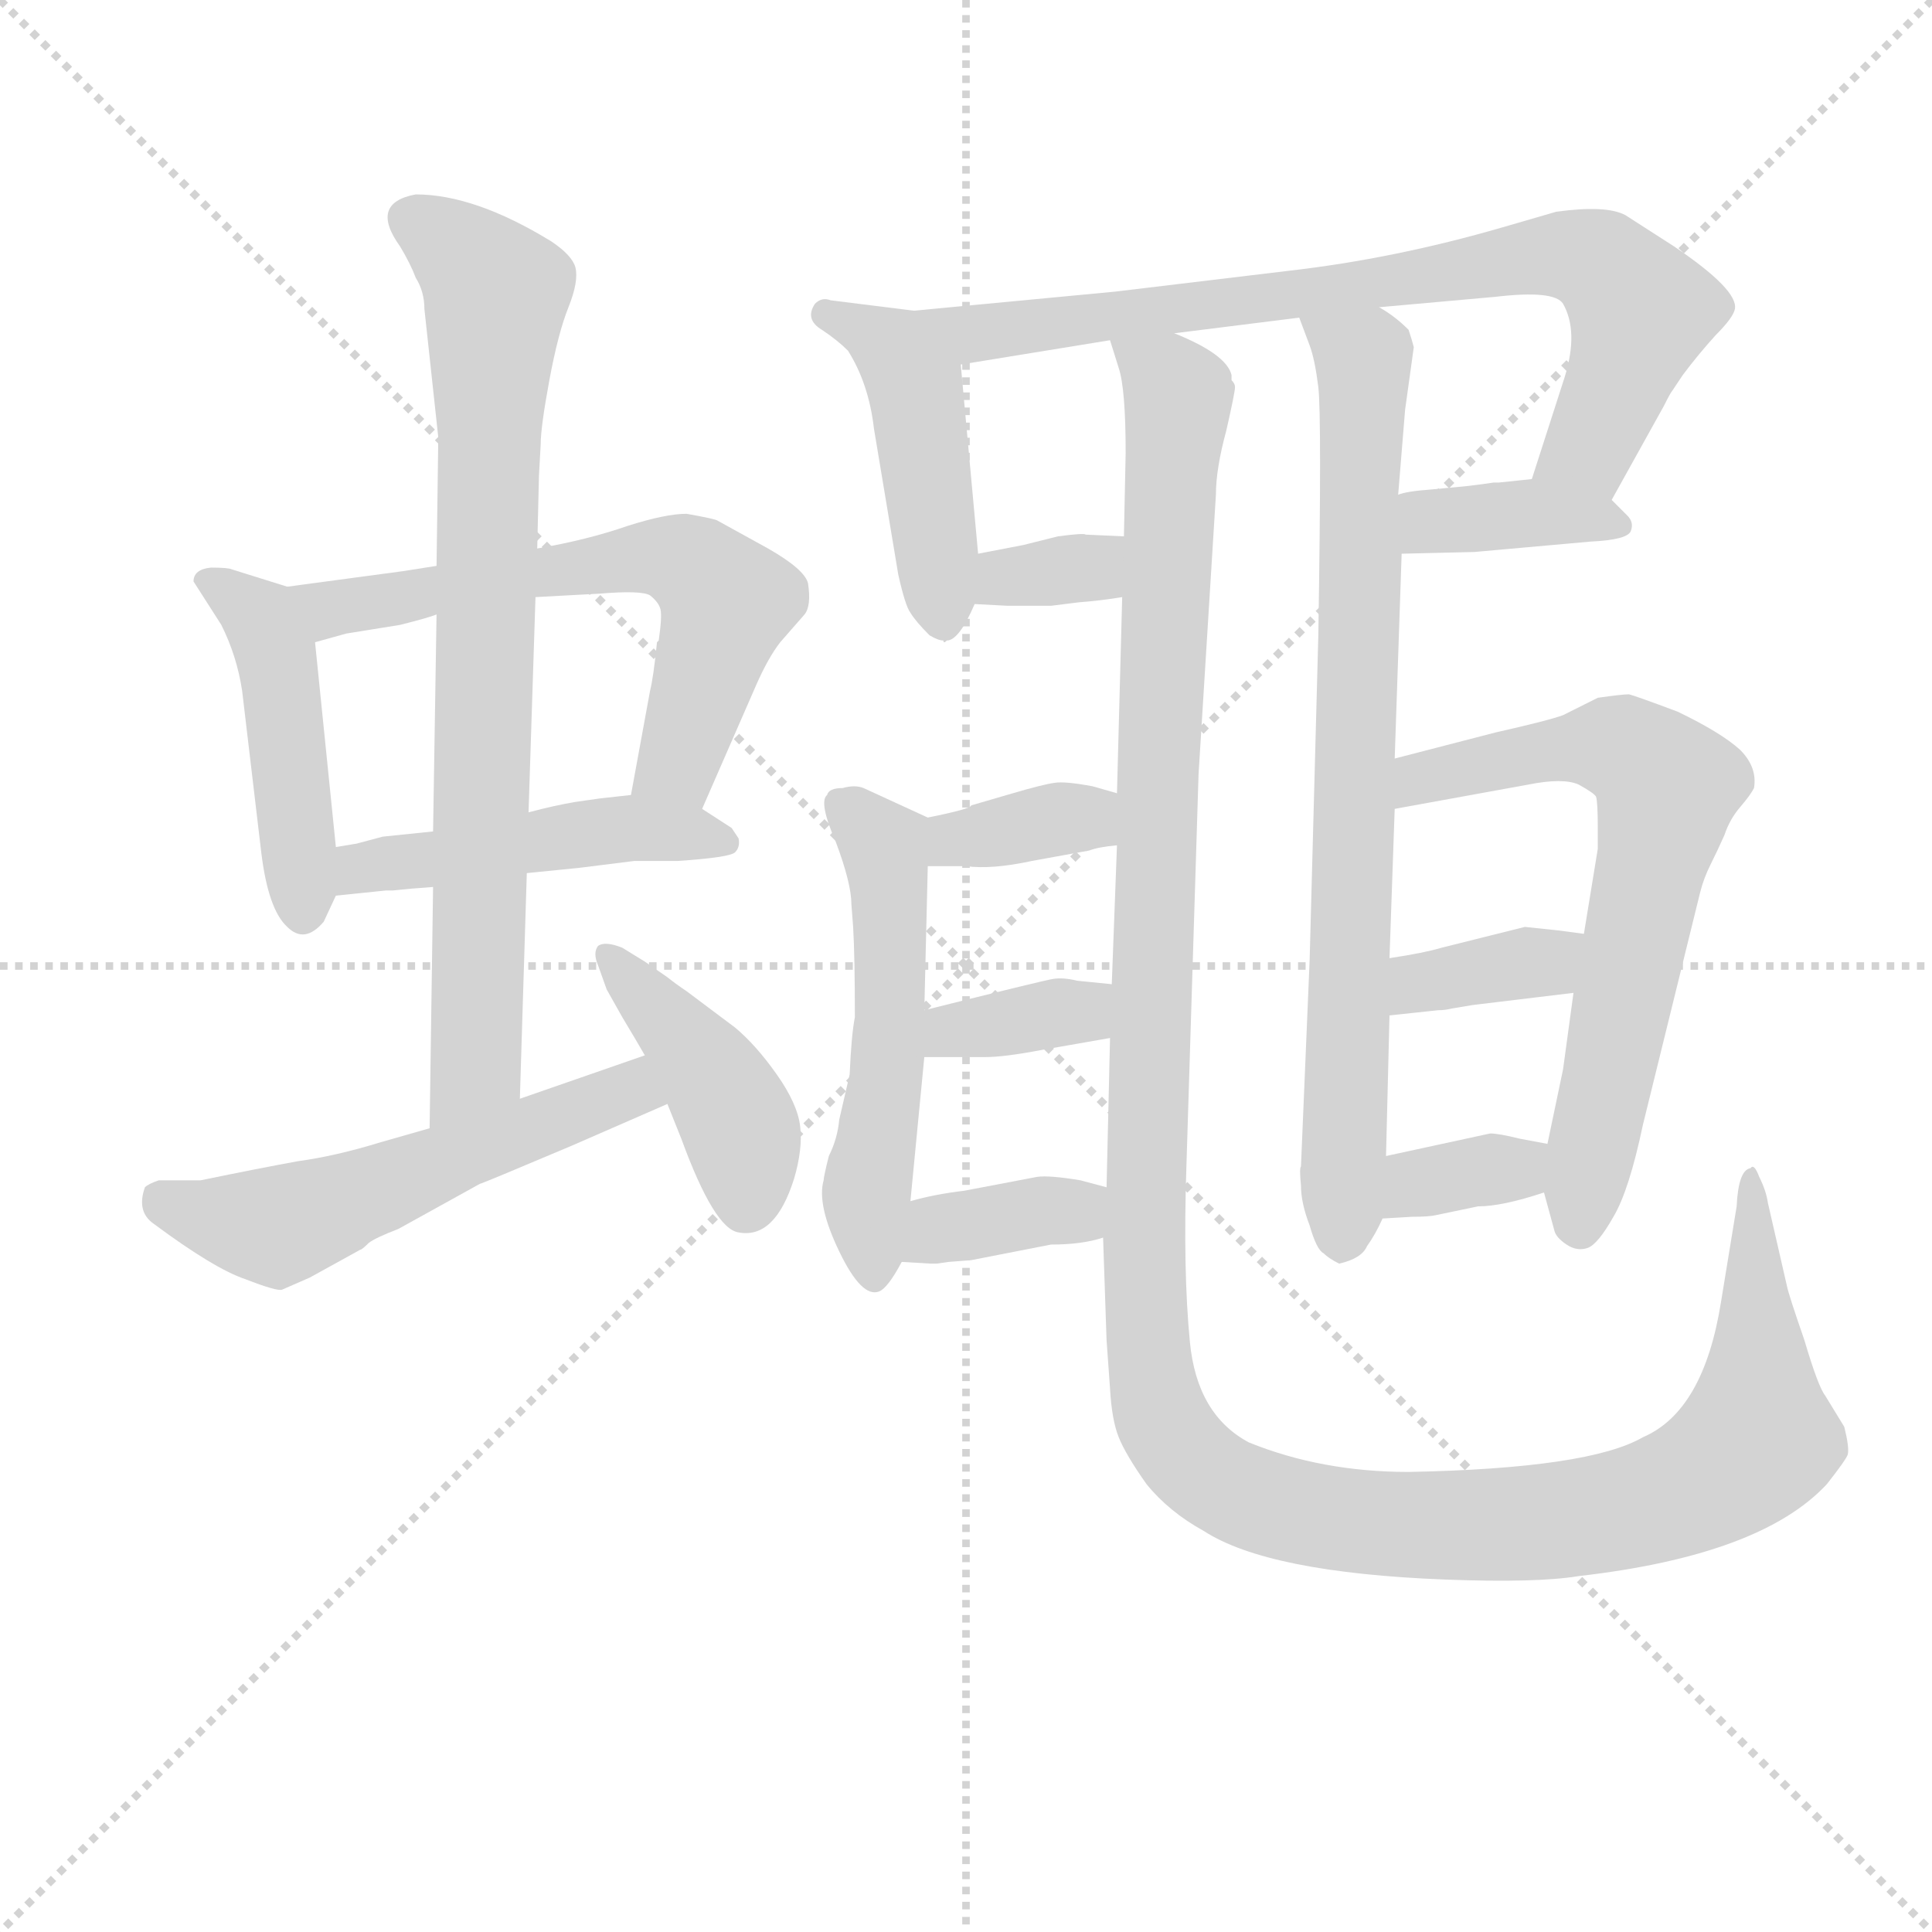 <svg version="1.1" viewBox="0 0 1024 1024" xmlns="http://www.w3.org/2000/svg">
  <g stroke="lightgray" stroke-dasharray="1,1" stroke-width="1" transform="scale(4, 4)">
    <line x1="0" y1="0" x2="256" y2="256"></line>
    <line x1="256" y1="0" x2="0" y2="256"></line>
    <line x1="128" y1="0" x2="128" y2="256"></line>
    <line x1="0" y1="128" x2="256" y2="128"></line>
  </g>
<g transform="scale(0.92, -0.92) translate(60, -900)">
   <style type="text/css">
    @keyframes keyframes0 {
      from {
       stroke: blue;
       stroke-dashoffset: 461;
       stroke-width: 128;
       }
       60% {
       animation-timing-function: step-end;
       stroke: blue;
       stroke-dashoffset: 0;
       stroke-width: 128;
       }
       to {
       stroke: black;
       stroke-width: 1024;
       }
       }
       #make-me-a-hanzi-animation-0 {
         animation: keyframes0 0.625s both;
         animation-delay: 0s;
         animation-timing-function: linear;
       }
    @keyframes keyframes1 {
      from {
       stroke: blue;
       stroke-dashoffset: 635;
       stroke-width: 128;
       }
       67% {
       animation-timing-function: step-end;
       stroke: blue;
       stroke-dashoffset: 0;
       stroke-width: 128;
       }
       to {
       stroke: black;
       stroke-width: 1024;
       }
       }
       #make-me-a-hanzi-animation-1 {
         animation: keyframes1 0.767s both;
         animation-delay: 0.625s;
         animation-timing-function: linear;
       }
    @keyframes keyframes2 {
      from {
       stroke: blue;
       stroke-dashoffset: 481;
       stroke-width: 128;
       }
       61% {
       animation-timing-function: step-end;
       stroke: blue;
       stroke-dashoffset: 0;
       stroke-width: 128;
       }
       to {
       stroke: black;
       stroke-width: 1024;
       }
       }
       #make-me-a-hanzi-animation-2 {
         animation: keyframes2 0.641s both;
         animation-delay: 1.392s;
         animation-timing-function: linear;
       }
    @keyframes keyframes3 {
      from {
       stroke: blue;
       stroke-dashoffset: 799;
       stroke-width: 128;
       }
       72% {
       animation-timing-function: step-end;
       stroke: blue;
       stroke-dashoffset: 0;
       stroke-width: 128;
       }
       to {
       stroke: black;
       stroke-width: 1024;
       }
       }
       #make-me-a-hanzi-animation-3 {
         animation: keyframes3 0.9s both;
         animation-delay: 2.033s;
         animation-timing-function: linear;
       }
    @keyframes keyframes4 {
      from {
       stroke: blue;
       stroke-dashoffset: 555;
       stroke-width: 128;
       }
       64% {
       animation-timing-function: step-end;
       stroke: blue;
       stroke-dashoffset: 0;
       stroke-width: 128;
       }
       to {
       stroke: black;
       stroke-width: 1024;
       }
       }
       #make-me-a-hanzi-animation-4 {
         animation: keyframes4 0.702s both;
         animation-delay: 2.934s;
         animation-timing-function: linear;
       }
    @keyframes keyframes5 {
      from {
       stroke: blue;
       stroke-dashoffset: 425;
       stroke-width: 128;
       }
       58% {
       animation-timing-function: step-end;
       stroke: blue;
       stroke-dashoffset: 0;
       stroke-width: 128;
       }
       to {
       stroke: black;
       stroke-width: 1024;
       }
       }
       #make-me-a-hanzi-animation-5 {
         animation: keyframes5 0.596s both;
         animation-delay: 3.635s;
         animation-timing-function: linear;
       }
    @keyframes keyframes6 {
      from {
       stroke: blue;
       stroke-dashoffset: 464;
       stroke-width: 128;
       }
       60% {
       animation-timing-function: step-end;
       stroke: blue;
       stroke-dashoffset: 0;
       stroke-width: 128;
       }
       to {
       stroke: black;
       stroke-width: 1024;
       }
       }
       #make-me-a-hanzi-animation-6 {
         animation: keyframes6 0.628s both;
         animation-delay: 4.231s;
         animation-timing-function: linear;
       }
    @keyframes keyframes7 {
      from {
       stroke: blue;
       stroke-dashoffset: 797;
       stroke-width: 128;
       }
       72% {
       animation-timing-function: step-end;
       stroke: blue;
       stroke-dashoffset: 0;
       stroke-width: 128;
       }
       to {
       stroke: black;
       stroke-width: 1024;
       }
       }
       #make-me-a-hanzi-animation-7 {
         animation: keyframes7 0.899s both;
         animation-delay: 4.859s;
         animation-timing-function: linear;
       }
    @keyframes keyframes8 {
      from {
       stroke: blue;
       stroke-dashoffset: 338;
       stroke-width: 128;
       }
       52% {
       animation-timing-function: step-end;
       stroke: blue;
       stroke-dashoffset: 0;
       stroke-width: 128;
       }
       to {
       stroke: black;
       stroke-width: 1024;
       }
       }
       #make-me-a-hanzi-animation-8 {
         animation: keyframes8 0.525s both;
         animation-delay: 5.757s;
         animation-timing-function: linear;
       }
    @keyframes keyframes9 {
      from {
       stroke: blue;
       stroke-dashoffset: 382;
       stroke-width: 128;
       }
       55% {
       animation-timing-function: step-end;
       stroke: blue;
       stroke-dashoffset: 0;
       stroke-width: 128;
       }
       to {
       stroke: black;
       stroke-width: 1024;
       }
       }
       #make-me-a-hanzi-animation-9 {
         animation: keyframes9 0.561s both;
         animation-delay: 6.282s;
         animation-timing-function: linear;
       }
    @keyframes keyframes10 {
      from {
       stroke: blue;
       stroke-dashoffset: 1416;
       stroke-width: 128;
       }
       82% {
       animation-timing-function: step-end;
       stroke: blue;
       stroke-dashoffset: 0;
       stroke-width: 128;
       }
       to {
       stroke: black;
       stroke-width: 1024;
       }
       }
       #make-me-a-hanzi-animation-10 {
         animation: keyframes10 1.402s both;
         animation-delay: 6.843s;
         animation-timing-function: linear;
       }
    @keyframes keyframes11 {
      from {
       stroke: blue;
       stroke-dashoffset: 801;
       stroke-width: 128;
       }
       72% {
       animation-timing-function: step-end;
       stroke: blue;
       stroke-dashoffset: 0;
       stroke-width: 128;
       }
       to {
       stroke: black;
       stroke-width: 1024;
       }
       }
       #make-me-a-hanzi-animation-11 {
         animation: keyframes11 0.902s both;
         animation-delay: 8.246s;
         animation-timing-function: linear;
       }
    @keyframes keyframes12 {
      from {
       stroke: blue;
       stroke-dashoffset: 359;
       stroke-width: 128;
       }
       54% {
       animation-timing-function: step-end;
       stroke: blue;
       stroke-dashoffset: 0;
       stroke-width: 128;
       }
       to {
       stroke: black;
       stroke-width: 1024;
       }
       }
       #make-me-a-hanzi-animation-12 {
         animation: keyframes12 0.542s both;
         animation-delay: 9.147s;
         animation-timing-function: linear;
       }
    @keyframes keyframes13 {
      from {
       stroke: blue;
       stroke-dashoffset: 539;
       stroke-width: 128;
       }
       64% {
       animation-timing-function: step-end;
       stroke: blue;
       stroke-dashoffset: 0;
       stroke-width: 128;
       }
       to {
       stroke: black;
       stroke-width: 1024;
       }
       }
       #make-me-a-hanzi-animation-13 {
         animation: keyframes13 0.689s both;
         animation-delay: 9.69s;
         animation-timing-function: linear;
       }
    @keyframes keyframes14 {
      from {
       stroke: blue;
       stroke-dashoffset: 359;
       stroke-width: 128;
       }
       54% {
       animation-timing-function: step-end;
       stroke: blue;
       stroke-dashoffset: 0;
       stroke-width: 128;
       }
       to {
       stroke: black;
       stroke-width: 1024;
       }
       }
       #make-me-a-hanzi-animation-14 {
         animation: keyframes14 0.542s both;
         animation-delay: 10.378s;
         animation-timing-function: linear;
       }
    @keyframes keyframes15 {
      from {
       stroke: blue;
       stroke-dashoffset: 367;
       stroke-width: 128;
       }
       54% {
       animation-timing-function: step-end;
       stroke: blue;
       stroke-dashoffset: 0;
       stroke-width: 128;
       }
       to {
       stroke: black;
       stroke-width: 1024;
       }
       }
       #make-me-a-hanzi-animation-15 {
         animation: keyframes15 0.549s both;
         animation-delay: 10.92s;
         animation-timing-function: linear;
       }
    @keyframes keyframes16 {
      from {
       stroke: blue;
       stroke-dashoffset: 679;
       stroke-width: 128;
       }
       69% {
       animation-timing-function: step-end;
       stroke: blue;
       stroke-dashoffset: 0;
       stroke-width: 128;
       }
       to {
       stroke: black;
       stroke-width: 1024;
       }
       }
       #make-me-a-hanzi-animation-16 {
         animation: keyframes16 0.803s both;
         animation-delay: 11.469s;
         animation-timing-function: linear;
       }
    @keyframes keyframes17 {
      from {
       stroke: blue;
       stroke-dashoffset: 365;
       stroke-width: 128;
       }
       54% {
       animation-timing-function: step-end;
       stroke: blue;
       stroke-dashoffset: 0;
       stroke-width: 128;
       }
       to {
       stroke: black;
       stroke-width: 1024;
       }
       }
       #make-me-a-hanzi-animation-17 {
         animation: keyframes17 0.547s both;
         animation-delay: 12.272s;
         animation-timing-function: linear;
       }
    @keyframes keyframes18 {
      from {
       stroke: blue;
       stroke-dashoffset: 350;
       stroke-width: 128;
       }
       53% {
       animation-timing-function: step-end;
       stroke: blue;
       stroke-dashoffset: 0;
       stroke-width: 128;
       }
       to {
       stroke: black;
       stroke-width: 1024;
       }
       }
       #make-me-a-hanzi-animation-18 {
         animation: keyframes18 0.535s both;
         animation-delay: 12.819s;
         animation-timing-function: linear;
       }
</style>
<path d="M 105.5 562.0 L 73.5 572.0 Q 71.5 573.0 61.5 573.0 Q 51.5 572.0 51.5 565.0 L 67.5 540.0 Q 76.5 522.0 79.5 502.0 L 90.5 409.0 Q 94.5 376.0 105.5 366.0 Q 115.5 356.0 126.5 369.0 L 133.5 384.0 L 133.5 412.0 L 121.5 530.0 C 118.5 558.0 118.5 558.0 105.5 562.0 Z" fill="lightgray"></path> 
<path d="M 191.5 574.0 L 172.5 571.0 L 105.5 562.0 C 75.5 558.0 92.5 522.0 121.5 530.0 L 139.5 535.0 L 170.5 540.0 Q 186.5 544.0 191.5 546.0 L 248.5 556.0 L 285.5 558.0 Q 309.5 560.0 314.5 557.0 Q 319.5 553.0 320.5 549.0 Q 321.5 545.0 319.5 531.0 L 318.5 530.0 Q 316.5 510.0 314.5 502.0 L 303.5 442.0 C 298.5 412.0 332.5 407.0 344.5 434.0 L 375.5 505.0 Q 382.5 521.0 389.5 530.0 L 403.5 546.0 Q 407.5 551.0 405.5 564.0 Q 403.5 572.0 382.5 584.0 L 353.5 600.0 Q 352.5 601.0 335.5 604.0 Q 323.5 604.0 301.5 597.0 Q 278.5 589.0 249.5 584.0 L 191.5 574.0 Z" fill="lightgray"></path> 
<path d="M 133.5 384.0 L 162.5 387.0 L 166.5 387.0 L 176.5 388.0 L 189.5 389.0 L 243.5 397.0 L 273.5 400.0 L 305.5 404.0 L 330.5 404.0 Q 360.5 406.0 363.5 409.0 Q 366.5 412.0 365.5 417.0 L 361.5 423.0 L 344.5 434.0 C 327.5 445.0 327.5 445.0 303.5 442.0 L 285.5 440.0 L 271.5 438.0 Q 259.5 436.0 244.5 432.0 L 189.5 421.0 L 160.5 418.0 L 145.5 414.0 L 133.5 412.0 C 103.5 407.0 103.5 381.0 133.5 384.0 Z" fill="lightgray"></path> 
<path d="M 251.5 644.0 Q 251.5 654.0 256.5 681.0 Q 261.5 708.0 267.5 723.0 Q 273.5 738.0 271.5 746.0 Q 269.5 753.0 257.5 761.0 Q 213.5 788.0 179.5 788.0 Q 152.5 783.0 170.5 758.0 Q 176.5 748.0 179.5 740.0 Q 184.5 732.0 184.5 722.0 L 192.5 648.0 L 191.5 574.0 L 191.5 546.0 L 189.5 421.0 L 189.5 389.0 L 187.5 250.0 C 187.5 220.0 238.5 237.0 239.5 267.0 L 243.5 397.0 L 244.5 432.0 L 248.5 556.0 L 249.5 584.0 L 250.5 626.0 L 251.5 644.0 Z" fill="lightgray"></path> 
<path d="M 187.5 250.0 L 159.5 242.0 Q 133.5 234.0 111.5 231.0 Q 89.5 227.0 55.5 220.0 L 31.5 220.0 Q 25.5 218.0 23.5 216.0 Q 18.5 202.0 28.5 195.0 Q 63.5 169.0 81.5 163.0 Q 99.5 156.0 102.5 157.0 L 118.5 164.0 L 147.5 180.0 Q 148.5 180.0 152.5 184.0 Q 156.5 187.0 169.5 192.0 L 216.5 218.0 Q 217.5 218.0 269.5 240.0 L 324.5 264.0 C 351.5 276.0 339.5 302.0 311.5 292.0 L 239.5 267.0 L 187.5 250.0 Z" fill="lightgray"></path> 
<path d="M 324.5 264.0 L 332.5 244.0 Q 351.5 192.0 365.5 190.0 Q 386.5 186.0 397.5 221.0 Q 402.5 238.0 401.0 251.0 Q 399.5 264.0 387.5 281.0 Q 375.5 298.0 363.5 308.0 L 335.5 329.0 Q 329.5 333.0 324.5 337.0 L 311.5 346.0 L 298.5 354.0 Q 288.5 358.0 284.5 355.0 Q 281.5 351.0 284.5 344.0 L 289.5 330.0 L 298.5 314.0 Q 307.5 299.0 311.5 292.0 L 324.5 264.0 Z" fill="lightgray"></path> 
<path d="M 466.5 721.0 L 418.5 727.0 Q 413.5 729.0 409.5 725.0 Q 403.5 716.0 413.5 710.0 Q 422.5 704.0 428.5 698.0 Q 440.5 679.0 443.5 653.0 L 457.5 569.0 Q 461.5 551.0 464.5 547.0 Q 467.5 542.0 475.5 534.0 Q 480.5 531.0 483.5 531.0 Q 483.5 529.0 485.5 531.0 Q 492.5 531.0 501.5 552.0 L 503.5 581.0 L 493.5 690.0 C 490.5 718.0 490.5 718.0 466.5 721.0 Z" fill="lightgray"></path> 
<path d="M 616.5 708.0 L 688.5 717.0 L 734.5 723.0 L 801.5 729.0 Q 835.5 733.0 840.5 725.0 Q 849.5 709.0 841.5 683.0 L 822.5 624.0 C 813.5 595.0 853.5 586.0 868.5 612.0 L 898.5 666.0 Q 902.5 674.0 903.5 675.0 L 909.5 684.0 Q 918.5 696.0 928.5 707.0 Q 938.5 717.0 939.5 722.0 Q 941.5 733.0 904.5 758.0 L 876.5 776.0 Q 865.5 782.0 836.5 778.0 L 805.5 769.0 Q 743.5 751.0 682.5 744.0 L 582.5 732.0 L 466.5 721.0 C 436.5 718.0 463.5 685.0 493.5 690.0 L 579.5 704.0 L 616.5 708.0 Z" fill="lightgray"></path> 
<path d="M 501.5 552.0 L 520.5 551.0 L 545.5 551.0 L 561.5 553.0 Q 574.5 554.0 586.5 556.0 C 616.5 561.0 617.5 590.0 587.5 591.0 L 565.5 592.0 Q 564.5 593.0 549.5 591.0 L 529.5 586.0 L 503.5 581.0 C 474.5 575.0 471.5 554.0 501.5 552.0 Z" fill="lightgray"></path> 
<path d="M 747.5 581.0 L 789.5 582.0 L 856.5 588.0 Q 877.5 589.0 879.5 594.0 Q 881.5 599.0 877.5 603.0 L 868.5 612.0 C 853.5 627.0 852.5 627.0 822.5 624.0 L 803.5 622.0 L 800.5 622.0 L 793.5 621.0 L 785.5 620.0 L 764.5 618.0 Q 750.5 617.0 745.5 615.0 C 716.5 607.0 717.5 580.0 747.5 581.0 Z" fill="lightgray"></path> 
<path d="M 586.5 556.0 L 583.5 443.0 L 583.5 413.0 L 580.5 333.0 L 579.5 302.0 L 577.5 216.0 L 575.5 187.0 L 577.5 128.0 L 579.5 100.0 Q 580.5 82.0 584.5 72.0 Q 588.5 62.0 600.5 45.0 Q 613.5 29.0 633.5 18.0 Q 670.5 -6.0 772.5 -10.0 Q 825.5 -12.0 849.5 -8.0 Q 954.5 4.0 992.5 45.0 Q 1003.5 59.0 1004.5 62.0 Q 1005.5 66.0 1002.5 78.0 L 991.5 96.0 Q 987.5 101.0 979.5 128.0 Q 970.5 154.0 969.5 159.0 L 958.5 207.0 Q 957.5 214.0 953.5 222.0 Q 950.5 230.0 948.5 227.0 Q 941.5 226.0 940.5 205.0 L 931.5 150.0 Q 921.5 87.0 886.5 72.0 Q 855.5 54.0 751.5 52.0 Q 701.5 52.0 659.5 69.0 Q 629.5 85.0 625.5 127.0 Q 621.5 168.0 623.5 228.0 L 630.5 454.0 L 640.5 615.0 Q 640.5 630.0 646.5 652.0 Q 651.5 674.0 651.5 677.0 Q 651.5 679.0 649.5 681.0 L 649.5 684.0 Q 646.5 696.0 616.5 708.0 C 591.5 724.0 572.5 733.0 579.5 704.0 L 584.5 688.0 Q 588.5 676.0 588.5 639.0 L 587.5 591.0 L 586.5 556.0 Z" fill="lightgray"></path> 
<path d="M 688.5 717.0 L 694.5 701.0 Q 697.5 693.0 699.5 677.0 Q 701.5 660.0 699.5 534.0 L 694.5 347.0 L 689.5 228.0 Q 688.5 227.0 689.5 217.0 Q 689.5 207.0 694.5 194.0 Q 698.5 180.0 702.5 178.0 Q 705.5 175.0 711.5 172.0 Q 724.5 175.0 727.5 182.0 Q 732.5 189.0 736.5 198.0 L 738.5 234.0 L 740.5 315.0 L 740.5 348.0 L 743.5 434.0 L 743.5 463.0 L 747.5 581.0 L 745.5 615.0 L 749.5 664.0 L 754.5 700.0 Q 753.5 704.0 751.5 710.0 Q 743.5 718.0 734.5 723.0 C 710.5 741.0 677.5 745.0 688.5 717.0 Z" fill="lightgray"></path> 
<path d="M 583.5 443.0 L 569.5 447.0 Q 553.5 450.0 547.5 449.0 Q 540.5 448.0 523.5 443.0 L 499.5 436.0 Q 499.5 434.0 474.5 429.0 C 445.5 423.0 444.5 401.0 474.5 401.0 L 496.5 401.0 Q 511.5 399.0 534.5 404.0 L 567.5 410.0 Q 572.5 412.0 583.5 413.0 C 613.5 416.0 612.5 435.0 583.5 443.0 Z" fill="lightgray"></path> 
<path d="M 474.5 429.0 L 437.5 446.0 Q 432.5 448.0 425.5 446.0 Q 417.5 446.0 416.5 442.0 Q 411.5 438.0 421.5 415.0 Q 430.5 391.0 430.5 379.0 L 431.5 366.0 Q 432.5 349.0 432.5 314.0 Q 430.5 304.0 429.5 281.0 L 423.5 255.0 Q 422.5 244.0 417.5 234.0 Q 414.5 222.0 414.5 220.0 Q 410.5 206.0 423.5 179.0 Q 436.5 152.0 446.5 156.0 Q 451.5 158.0 459.5 173.0 L 464.5 208.0 L 472.5 291.0 L 472.5 318.0 L 474.5 401.0 C 475.5 429.0 475.5 429.0 474.5 429.0 Z" fill="lightgray"></path> 
<path d="M 472.5 291.0 L 507.5 291.0 Q 518.5 291.0 539.5 295.0 L 579.5 302.0 C 609.5 307.0 610.5 330.0 580.5 333.0 L 560.5 335.0 Q 552.5 337.0 546.5 336.0 Q 540.5 335.0 472.5 318.0 C 443.5 311.0 442.5 291.0 472.5 291.0 Z" fill="lightgray"></path> 
<path d="M 459.5 173.0 L 476.5 172.0 Q 477.5 172.0 479.5 172.0 L 486.5 173.0 L 499.5 174.0 L 545.5 183.0 Q 563.5 183.0 575.5 187.0 C 604.5 195.0 606.5 208.0 577.5 216.0 L 562.5 220.0 Q 544.5 223.0 537.5 222.0 L 495.5 214.0 Q 478.5 212.0 464.5 208.0 C 435.5 200.0 429.5 175.0 459.5 173.0 Z" fill="lightgray"></path> 
<path d="M 829.5 213.0 L 835.5 191.0 Q 836.5 187.0 842.5 183.0 Q 848.5 179.0 854.5 181.0 Q 860.5 183.0 869.5 199.0 Q 878.5 214.0 886.5 252.0 L 919.5 386.0 Q 921.5 394.0 925.5 402.0 Q 929.5 410.0 933.5 419.0 Q 936.5 428.0 942.5 435.0 Q 948.5 442.0 950.5 446.0 Q 952.5 458.0 942.5 468.0 Q 931.5 478.0 906.5 490.0 Q 882.5 499.0 878.5 500.0 Q 874.5 500.0 860.5 498.0 L 840.5 488.0 Q 832.5 485.0 801.5 478.0 L 743.5 463.0 C 714.5 455.0 713.5 429.0 743.5 434.0 L 820.5 448.0 Q 840.5 452.0 849.5 448.0 Q 858.5 443.0 859.5 441.0 Q 860.5 438.0 860.5 423.0 L 860.5 411.0 L 852.5 362.0 L 846.5 328.0 L 840.5 284.0 L 831.5 241.0 L 829.5 213.0 Z" fill="lightgray"></path> 
<path d="M 740.5 315.0 L 768.5 318.0 Q 772.5 318.0 776.5 319.0 L 788.5 321.0 L 846.5 328.0 C 876.5 332.0 882.5 358.0 852.5 362.0 L 837.5 364.0 L 818.5 366.0 L 770.5 354.0 Q 760.5 351.0 740.5 348.0 C 710.5 343.0 710.5 312.0 740.5 315.0 Z" fill="lightgray"></path> 
<path d="M 736.5 198.0 L 753.5 199.0 Q 763.5 199.0 767.5 200.0 L 791.5 205.0 Q 805.5 205.0 829.5 213.0 C 858.5 222.0 860.5 235.0 831.5 241.0 L 815.5 244.0 Q 803.5 247.0 798.5 247.0 L 738.5 234.0 C 709.5 228.0 706.5 196.0 736.5 198.0 Z" fill="lightgray"></path> 
      <clipPath id="make-me-a-hanzi-clip-0">
      <path d="M 105.5 562.0 L 73.5 572.0 Q 71.5 573.0 61.5 573.0 Q 51.5 572.0 51.5 565.0 L 67.5 540.0 Q 76.5 522.0 79.5 502.0 L 90.5 409.0 Q 94.5 376.0 105.5 366.0 Q 115.5 356.0 126.5 369.0 L 133.5 384.0 L 133.5 412.0 L 121.5 530.0 C 118.5 558.0 118.5 558.0 105.5 562.0 Z" fill="lightgray"></path>
      </clipPath>
      <path clip-path="url(#make-me-a-hanzi-clip-0)" d="M 61.5 562.0 L 84.5 550.0 L 98.5 525.0 L 114.5 375.0 " fill="none" id="make-me-a-hanzi-animation-0" stroke-dasharray="333 666" stroke-linecap="round"></path>

      <clipPath id="make-me-a-hanzi-clip-1">
      <path d="M 191.5 574.0 L 172.5 571.0 L 105.5 562.0 C 75.5 558.0 92.5 522.0 121.5 530.0 L 139.5 535.0 L 170.5 540.0 Q 186.5 544.0 191.5 546.0 L 248.5 556.0 L 285.5 558.0 Q 309.5 560.0 314.5 557.0 Q 319.5 553.0 320.5 549.0 Q 321.5 545.0 319.5 531.0 L 318.5 530.0 Q 316.5 510.0 314.5 502.0 L 303.5 442.0 C 298.5 412.0 332.5 407.0 344.5 434.0 L 375.5 505.0 Q 382.5 521.0 389.5 530.0 L 403.5 546.0 Q 407.5 551.0 405.5 564.0 Q 403.5 572.0 382.5 584.0 L 353.5 600.0 Q 352.5 601.0 335.5 604.0 Q 323.5 604.0 301.5 597.0 Q 278.5 589.0 249.5 584.0 L 191.5 574.0 Z" fill="lightgray"></path>
      </clipPath>
      <path clip-path="url(#make-me-a-hanzi-clip-1)" d="M 112.5 559.0 L 130.5 549.0 L 273.5 574.0 L 314.5 579.0 L 336.5 575.0 L 358.5 553.0 L 332.5 465.0 L 311.5 448.0 " fill="none" id="make-me-a-hanzi-animation-1" stroke-dasharray="507 1014" stroke-linecap="round"></path>

      <clipPath id="make-me-a-hanzi-clip-2">
      <path d="M 133.5 384.0 L 162.5 387.0 L 166.5 387.0 L 176.5 388.0 L 189.5 389.0 L 243.5 397.0 L 273.5 400.0 L 305.5 404.0 L 330.5 404.0 Q 360.5 406.0 363.5 409.0 Q 366.5 412.0 365.5 417.0 L 361.5 423.0 L 344.5 434.0 C 327.5 445.0 327.5 445.0 303.5 442.0 L 285.5 440.0 L 271.5 438.0 Q 259.5 436.0 244.5 432.0 L 189.5 421.0 L 160.5 418.0 L 145.5 414.0 L 133.5 412.0 C 103.5 407.0 103.5 381.0 133.5 384.0 Z" fill="lightgray"></path>
      </clipPath>
      <path clip-path="url(#make-me-a-hanzi-clip-2)" d="M 140.5 391.0 L 147.5 400.0 L 281.5 421.0 L 320.5 422.0 L 358.5 414.0 " fill="none" id="make-me-a-hanzi-animation-2" stroke-dasharray="353 706" stroke-linecap="round"></path>

      <clipPath id="make-me-a-hanzi-clip-3">
      <path d="M 251.5 644.0 Q 251.5 654.0 256.5 681.0 Q 261.5 708.0 267.5 723.0 Q 273.5 738.0 271.5 746.0 Q 269.5 753.0 257.5 761.0 Q 213.5 788.0 179.5 788.0 Q 152.5 783.0 170.5 758.0 Q 176.5 748.0 179.5 740.0 Q 184.5 732.0 184.5 722.0 L 192.5 648.0 L 191.5 574.0 L 191.5 546.0 L 189.5 421.0 L 189.5 389.0 L 187.5 250.0 C 187.5 220.0 238.5 237.0 239.5 267.0 L 243.5 397.0 L 244.5 432.0 L 248.5 556.0 L 249.5 584.0 L 250.5 626.0 L 251.5 644.0 Z" fill="lightgray"></path>
      </clipPath>
      <path clip-path="url(#make-me-a-hanzi-clip-3)" d="M 178.5 772.0 L 203.5 756.0 L 225.5 731.0 L 213.5 288.0 L 192.5 258.0 " fill="none" id="make-me-a-hanzi-animation-3" stroke-dasharray="671 1342" stroke-linecap="round"></path>

      <clipPath id="make-me-a-hanzi-clip-4">
      <path d="M 187.5 250.0 L 159.5 242.0 Q 133.5 234.0 111.5 231.0 Q 89.5 227.0 55.5 220.0 L 31.5 220.0 Q 25.5 218.0 23.5 216.0 Q 18.5 202.0 28.5 195.0 Q 63.5 169.0 81.5 163.0 Q 99.5 156.0 102.5 157.0 L 118.5 164.0 L 147.5 180.0 Q 148.5 180.0 152.5 184.0 Q 156.5 187.0 169.5 192.0 L 216.5 218.0 Q 217.5 218.0 269.5 240.0 L 324.5 264.0 C 351.5 276.0 339.5 302.0 311.5 292.0 L 239.5 267.0 L 187.5 250.0 Z" fill="lightgray"></path>
      </clipPath>
      <path clip-path="url(#make-me-a-hanzi-clip-4)" d="M 32.5 209.0 L 98.5 193.0 L 295.5 270.0 L 314.5 268.0 " fill="none" id="make-me-a-hanzi-animation-4" stroke-dasharray="427 854" stroke-linecap="round"></path>

      <clipPath id="make-me-a-hanzi-clip-5">
      <path d="M 324.5 264.0 L 332.5 244.0 Q 351.5 192.0 365.5 190.0 Q 386.5 186.0 397.5 221.0 Q 402.5 238.0 401.0 251.0 Q 399.5 264.0 387.5 281.0 Q 375.5 298.0 363.5 308.0 L 335.5 329.0 Q 329.5 333.0 324.5 337.0 L 311.5 346.0 L 298.5 354.0 Q 288.5 358.0 284.5 355.0 Q 281.5 351.0 284.5 344.0 L 289.5 330.0 L 298.5 314.0 Q 307.5 299.0 311.5 292.0 L 324.5 264.0 Z" fill="lightgray"></path>
      </clipPath>
      <path clip-path="url(#make-me-a-hanzi-clip-5)" d="M 291.5 350.0 L 363.5 258.0 L 369.5 206.0 " fill="none" id="make-me-a-hanzi-animation-5" stroke-dasharray="297 594" stroke-linecap="round"></path>

      <clipPath id="make-me-a-hanzi-clip-6">
      <path d="M 466.5 721.0 L 418.5 727.0 Q 413.5 729.0 409.5 725.0 Q 403.5 716.0 413.5 710.0 Q 422.5 704.0 428.5 698.0 Q 440.5 679.0 443.5 653.0 L 457.5 569.0 Q 461.5 551.0 464.5 547.0 Q 467.5 542.0 475.5 534.0 Q 480.5 531.0 483.5 531.0 Q 483.5 529.0 485.5 531.0 Q 492.5 531.0 501.5 552.0 L 503.5 581.0 L 493.5 690.0 C 490.5 718.0 490.5 718.0 466.5 721.0 Z" fill="lightgray"></path>
      </clipPath>
      <path clip-path="url(#make-me-a-hanzi-clip-6)" d="M 415.5 719.0 L 454.5 699.0 L 467.5 678.0 L 484.5 540.0 " fill="none" id="make-me-a-hanzi-animation-6" stroke-dasharray="336 672" stroke-linecap="round"></path>

      <clipPath id="make-me-a-hanzi-clip-7">
      <path d="M 616.5 708.0 L 688.5 717.0 L 734.5 723.0 L 801.5 729.0 Q 835.5 733.0 840.5 725.0 Q 849.5 709.0 841.5 683.0 L 822.5 624.0 C 813.5 595.0 853.5 586.0 868.5 612.0 L 898.5 666.0 Q 902.5 674.0 903.5 675.0 L 909.5 684.0 Q 918.5 696.0 928.5 707.0 Q 938.5 717.0 939.5 722.0 Q 941.5 733.0 904.5 758.0 L 876.5 776.0 Q 865.5 782.0 836.5 778.0 L 805.5 769.0 Q 743.5 751.0 682.5 744.0 L 582.5 732.0 L 466.5 721.0 C 436.5 718.0 463.5 685.0 493.5 690.0 L 579.5 704.0 L 616.5 708.0 Z" fill="lightgray"></path>
      </clipPath>
      <path clip-path="url(#make-me-a-hanzi-clip-7)" d="M 474.5 718.0 L 499.5 707.0 L 512.5 708.0 L 847.5 753.0 L 864.5 747.0 L 885.5 721.0 L 855.5 642.0 L 832.5 629.0 " fill="none" id="make-me-a-hanzi-animation-7" stroke-dasharray="669 1338" stroke-linecap="round"></path>

      <clipPath id="make-me-a-hanzi-clip-8">
      <path d="M 501.5 552.0 L 520.5 551.0 L 545.5 551.0 L 561.5 553.0 Q 574.5 554.0 586.5 556.0 C 616.5 561.0 617.5 590.0 587.5 591.0 L 565.5 592.0 Q 564.5 593.0 549.5 591.0 L 529.5 586.0 L 503.5 581.0 C 474.5 575.0 471.5 554.0 501.5 552.0 Z" fill="lightgray"></path>
      </clipPath>
      <path clip-path="url(#make-me-a-hanzi-clip-8)" d="M 506.5 559.0 L 526.5 568.0 L 566.5 572.0 L 581.5 585.0 " fill="none" id="make-me-a-hanzi-animation-8" stroke-dasharray="210 420" stroke-linecap="round"></path>

      <clipPath id="make-me-a-hanzi-clip-9">
      <path d="M 747.5 581.0 L 789.5 582.0 L 856.5 588.0 Q 877.5 589.0 879.5 594.0 Q 881.5 599.0 877.5 603.0 L 868.5 612.0 C 853.5 627.0 852.5 627.0 822.5 624.0 L 803.5 622.0 L 800.5 622.0 L 793.5 621.0 L 785.5 620.0 L 764.5 618.0 Q 750.5 617.0 745.5 615.0 C 716.5 607.0 717.5 580.0 747.5 581.0 Z" fill="lightgray"></path>
      </clipPath>
      <path clip-path="url(#make-me-a-hanzi-clip-9)" d="M 750.5 610.0 L 768.5 599.0 L 825.5 605.0 L 872.5 597.0 " fill="none" id="make-me-a-hanzi-animation-9" stroke-dasharray="254 508" stroke-linecap="round"></path>

      <clipPath id="make-me-a-hanzi-clip-10">
      <path d="M 586.5 556.0 L 583.5 443.0 L 583.5 413.0 L 580.5 333.0 L 579.5 302.0 L 577.5 216.0 L 575.5 187.0 L 577.5 128.0 L 579.5 100.0 Q 580.5 82.0 584.5 72.0 Q 588.5 62.0 600.5 45.0 Q 613.5 29.0 633.5 18.0 Q 670.5 -6.0 772.5 -10.0 Q 825.5 -12.0 849.5 -8.0 Q 954.5 4.0 992.5 45.0 Q 1003.5 59.0 1004.5 62.0 Q 1005.5 66.0 1002.5 78.0 L 991.5 96.0 Q 987.5 101.0 979.5 128.0 Q 970.5 154.0 969.5 159.0 L 958.5 207.0 Q 957.5 214.0 953.5 222.0 Q 950.5 230.0 948.5 227.0 Q 941.5 226.0 940.5 205.0 L 931.5 150.0 Q 921.5 87.0 886.5 72.0 Q 855.5 54.0 751.5 52.0 Q 701.5 52.0 659.5 69.0 Q 629.5 85.0 625.5 127.0 Q 621.5 168.0 623.5 228.0 L 630.5 454.0 L 640.5 615.0 Q 640.5 630.0 646.5 652.0 Q 651.5 674.0 651.5 677.0 Q 651.5 679.0 649.5 681.0 L 649.5 684.0 Q 646.5 696.0 616.5 708.0 C 591.5 724.0 572.5 733.0 579.5 704.0 L 584.5 688.0 Q 588.5 676.0 588.5 639.0 L 587.5 591.0 L 586.5 556.0 Z" fill="lightgray"></path>
      </clipPath>
      <path clip-path="url(#make-me-a-hanzi-clip-10)" d="M 585.5 702.0 L 614.5 678.0 L 618.5 668.0 L 598.5 180.0 L 605.5 95.0 L 618.5 67.0 L 659.5 38.0 L 724.5 23.0 L 829.5 23.0 L 918.5 45.0 L 952.5 71.0 L 948.5 222.0 " fill="none" id="make-me-a-hanzi-animation-10" stroke-dasharray="1288 2576" stroke-linecap="round"></path>

      <clipPath id="make-me-a-hanzi-clip-11">
      <path d="M 688.5 717.0 L 694.5 701.0 Q 697.5 693.0 699.5 677.0 Q 701.5 660.0 699.5 534.0 L 694.5 347.0 L 689.5 228.0 Q 688.5 227.0 689.5 217.0 Q 689.5 207.0 694.5 194.0 Q 698.5 180.0 702.5 178.0 Q 705.5 175.0 711.5 172.0 Q 724.5 175.0 727.5 182.0 Q 732.5 189.0 736.5 198.0 L 738.5 234.0 L 740.5 315.0 L 740.5 348.0 L 743.5 434.0 L 743.5 463.0 L 747.5 581.0 L 745.5 615.0 L 749.5 664.0 L 754.5 700.0 Q 753.5 704.0 751.5 710.0 Q 743.5 718.0 734.5 723.0 C 710.5 741.0 677.5 745.0 688.5 717.0 Z" fill="lightgray"></path>
      </clipPath>
      <path clip-path="url(#make-me-a-hanzi-clip-11)" d="M 696.5 715.0 L 725.5 694.0 L 712.5 185.0 " fill="none" id="make-me-a-hanzi-animation-11" stroke-dasharray="673 1346" stroke-linecap="round"></path>

      <clipPath id="make-me-a-hanzi-clip-12">
      <path d="M 583.5 443.0 L 569.5 447.0 Q 553.5 450.0 547.5 449.0 Q 540.5 448.0 523.5 443.0 L 499.5 436.0 Q 499.5 434.0 474.5 429.0 C 445.5 423.0 444.5 401.0 474.5 401.0 L 496.5 401.0 Q 511.5 399.0 534.5 404.0 L 567.5 410.0 Q 572.5 412.0 583.5 413.0 C 613.5 416.0 612.5 435.0 583.5 443.0 Z" fill="lightgray"></path>
      </clipPath>
      <path clip-path="url(#make-me-a-hanzi-clip-12)" d="M 480.5 408.0 L 491.5 417.0 L 558.5 429.0 L 577.5 421.0 " fill="none" id="make-me-a-hanzi-animation-12" stroke-dasharray="231 462" stroke-linecap="round"></path>

      <clipPath id="make-me-a-hanzi-clip-13">
      <path d="M 474.5 429.0 L 437.5 446.0 Q 432.5 448.0 425.5 446.0 Q 417.5 446.0 416.5 442.0 Q 411.5 438.0 421.5 415.0 Q 430.5 391.0 430.5 379.0 L 431.5 366.0 Q 432.5 349.0 432.5 314.0 Q 430.5 304.0 429.5 281.0 L 423.5 255.0 Q 422.5 244.0 417.5 234.0 Q 414.5 222.0 414.5 220.0 Q 410.5 206.0 423.5 179.0 Q 436.5 152.0 446.5 156.0 Q 451.5 158.0 459.5 173.0 L 464.5 208.0 L 472.5 291.0 L 472.5 318.0 L 474.5 401.0 C 475.5 429.0 475.5 429.0 474.5 429.0 Z" fill="lightgray"></path>
      </clipPath>
      <path clip-path="url(#make-me-a-hanzi-clip-13)" d="M 424.5 436.0 L 448.5 413.0 L 453.5 367.0 L 450.5 286.0 L 439.5 213.0 L 443.5 165.0 " fill="none" id="make-me-a-hanzi-animation-13" stroke-dasharray="411 822" stroke-linecap="round"></path>

      <clipPath id="make-me-a-hanzi-clip-14">
      <path d="M 472.5 291.0 L 507.5 291.0 Q 518.5 291.0 539.5 295.0 L 579.5 302.0 C 609.5 307.0 610.5 330.0 580.5 333.0 L 560.5 335.0 Q 552.5 337.0 546.5 336.0 Q 540.5 335.0 472.5 318.0 C 443.5 311.0 442.5 291.0 472.5 291.0 Z" fill="lightgray"></path>
      </clipPath>
      <path clip-path="url(#make-me-a-hanzi-clip-14)" d="M 478.5 298.0 L 490.5 308.0 L 562.5 317.0 L 574.5 325.0 " fill="none" id="make-me-a-hanzi-animation-14" stroke-dasharray="231 462" stroke-linecap="round"></path>

      <clipPath id="make-me-a-hanzi-clip-15">
      <path d="M 459.5 173.0 L 476.5 172.0 Q 477.5 172.0 479.5 172.0 L 486.5 173.0 L 499.5 174.0 L 545.5 183.0 Q 563.5 183.0 575.5 187.0 C 604.5 195.0 606.5 208.0 577.5 216.0 L 562.5 220.0 Q 544.5 223.0 537.5 222.0 L 495.5 214.0 Q 478.5 212.0 464.5 208.0 C 435.5 200.0 429.5 175.0 459.5 173.0 Z" fill="lightgray"></path>
      </clipPath>
      <path clip-path="url(#make-me-a-hanzi-clip-15)" d="M 464.5 178.0 L 480.5 191.0 L 558.5 202.0 L 567.5 209.0 " fill="none" id="make-me-a-hanzi-animation-15" stroke-dasharray="239 478" stroke-linecap="round"></path>

      <clipPath id="make-me-a-hanzi-clip-16">
      <path d="M 829.5 213.0 L 835.5 191.0 Q 836.5 187.0 842.5 183.0 Q 848.5 179.0 854.5 181.0 Q 860.5 183.0 869.5 199.0 Q 878.5 214.0 886.5 252.0 L 919.5 386.0 Q 921.5 394.0 925.5 402.0 Q 929.5 410.0 933.5 419.0 Q 936.5 428.0 942.5 435.0 Q 948.5 442.0 950.5 446.0 Q 952.5 458.0 942.5 468.0 Q 931.5 478.0 906.5 490.0 Q 882.5 499.0 878.5 500.0 Q 874.5 500.0 860.5 498.0 L 840.5 488.0 Q 832.5 485.0 801.5 478.0 L 743.5 463.0 C 714.5 455.0 713.5 429.0 743.5 434.0 L 820.5 448.0 Q 840.5 452.0 849.5 448.0 Q 858.5 443.0 859.5 441.0 Q 860.5 438.0 860.5 423.0 L 860.5 411.0 L 852.5 362.0 L 846.5 328.0 L 840.5 284.0 L 831.5 241.0 L 829.5 213.0 Z" fill="lightgray"></path>
      </clipPath>
      <path clip-path="url(#make-me-a-hanzi-clip-16)" d="M 750.5 441.0 L 768.5 455.0 L 855.5 470.0 L 885.5 463.0 L 900.5 447.0 L 850.5 193.0 " fill="none" id="make-me-a-hanzi-animation-16" stroke-dasharray="551 1102" stroke-linecap="round"></path>

      <clipPath id="make-me-a-hanzi-clip-17">
      <path d="M 740.5 315.0 L 768.5 318.0 Q 772.5 318.0 776.5 319.0 L 788.5 321.0 L 846.5 328.0 C 876.5 332.0 882.5 358.0 852.5 362.0 L 837.5 364.0 L 818.5 366.0 L 770.5 354.0 Q 760.5 351.0 740.5 348.0 C 710.5 343.0 710.5 312.0 740.5 315.0 Z" fill="lightgray"></path>
      </clipPath>
      <path clip-path="url(#make-me-a-hanzi-clip-17)" d="M 746.5 321.0 L 757.5 334.0 L 830.5 346.0 L 844.5 358.0 " fill="none" id="make-me-a-hanzi-animation-17" stroke-dasharray="237 474" stroke-linecap="round"></path>

      <clipPath id="make-me-a-hanzi-clip-18">
      <path d="M 736.5 198.0 L 753.5 199.0 Q 763.5 199.0 767.5 200.0 L 791.5 205.0 Q 805.5 205.0 829.5 213.0 C 858.5 222.0 860.5 235.0 831.5 241.0 L 815.5 244.0 Q 803.5 247.0 798.5 247.0 L 738.5 234.0 C 709.5 228.0 706.5 196.0 736.5 198.0 Z" fill="lightgray"></path>
      </clipPath>
      <path clip-path="url(#make-me-a-hanzi-clip-18)" d="M 740.5 204.0 L 756.5 218.0 L 812.5 226.0 L 826.5 234.0 " fill="none" id="make-me-a-hanzi-animation-18" stroke-dasharray="222 444" stroke-linecap="round"></path>

</g>
</svg>
